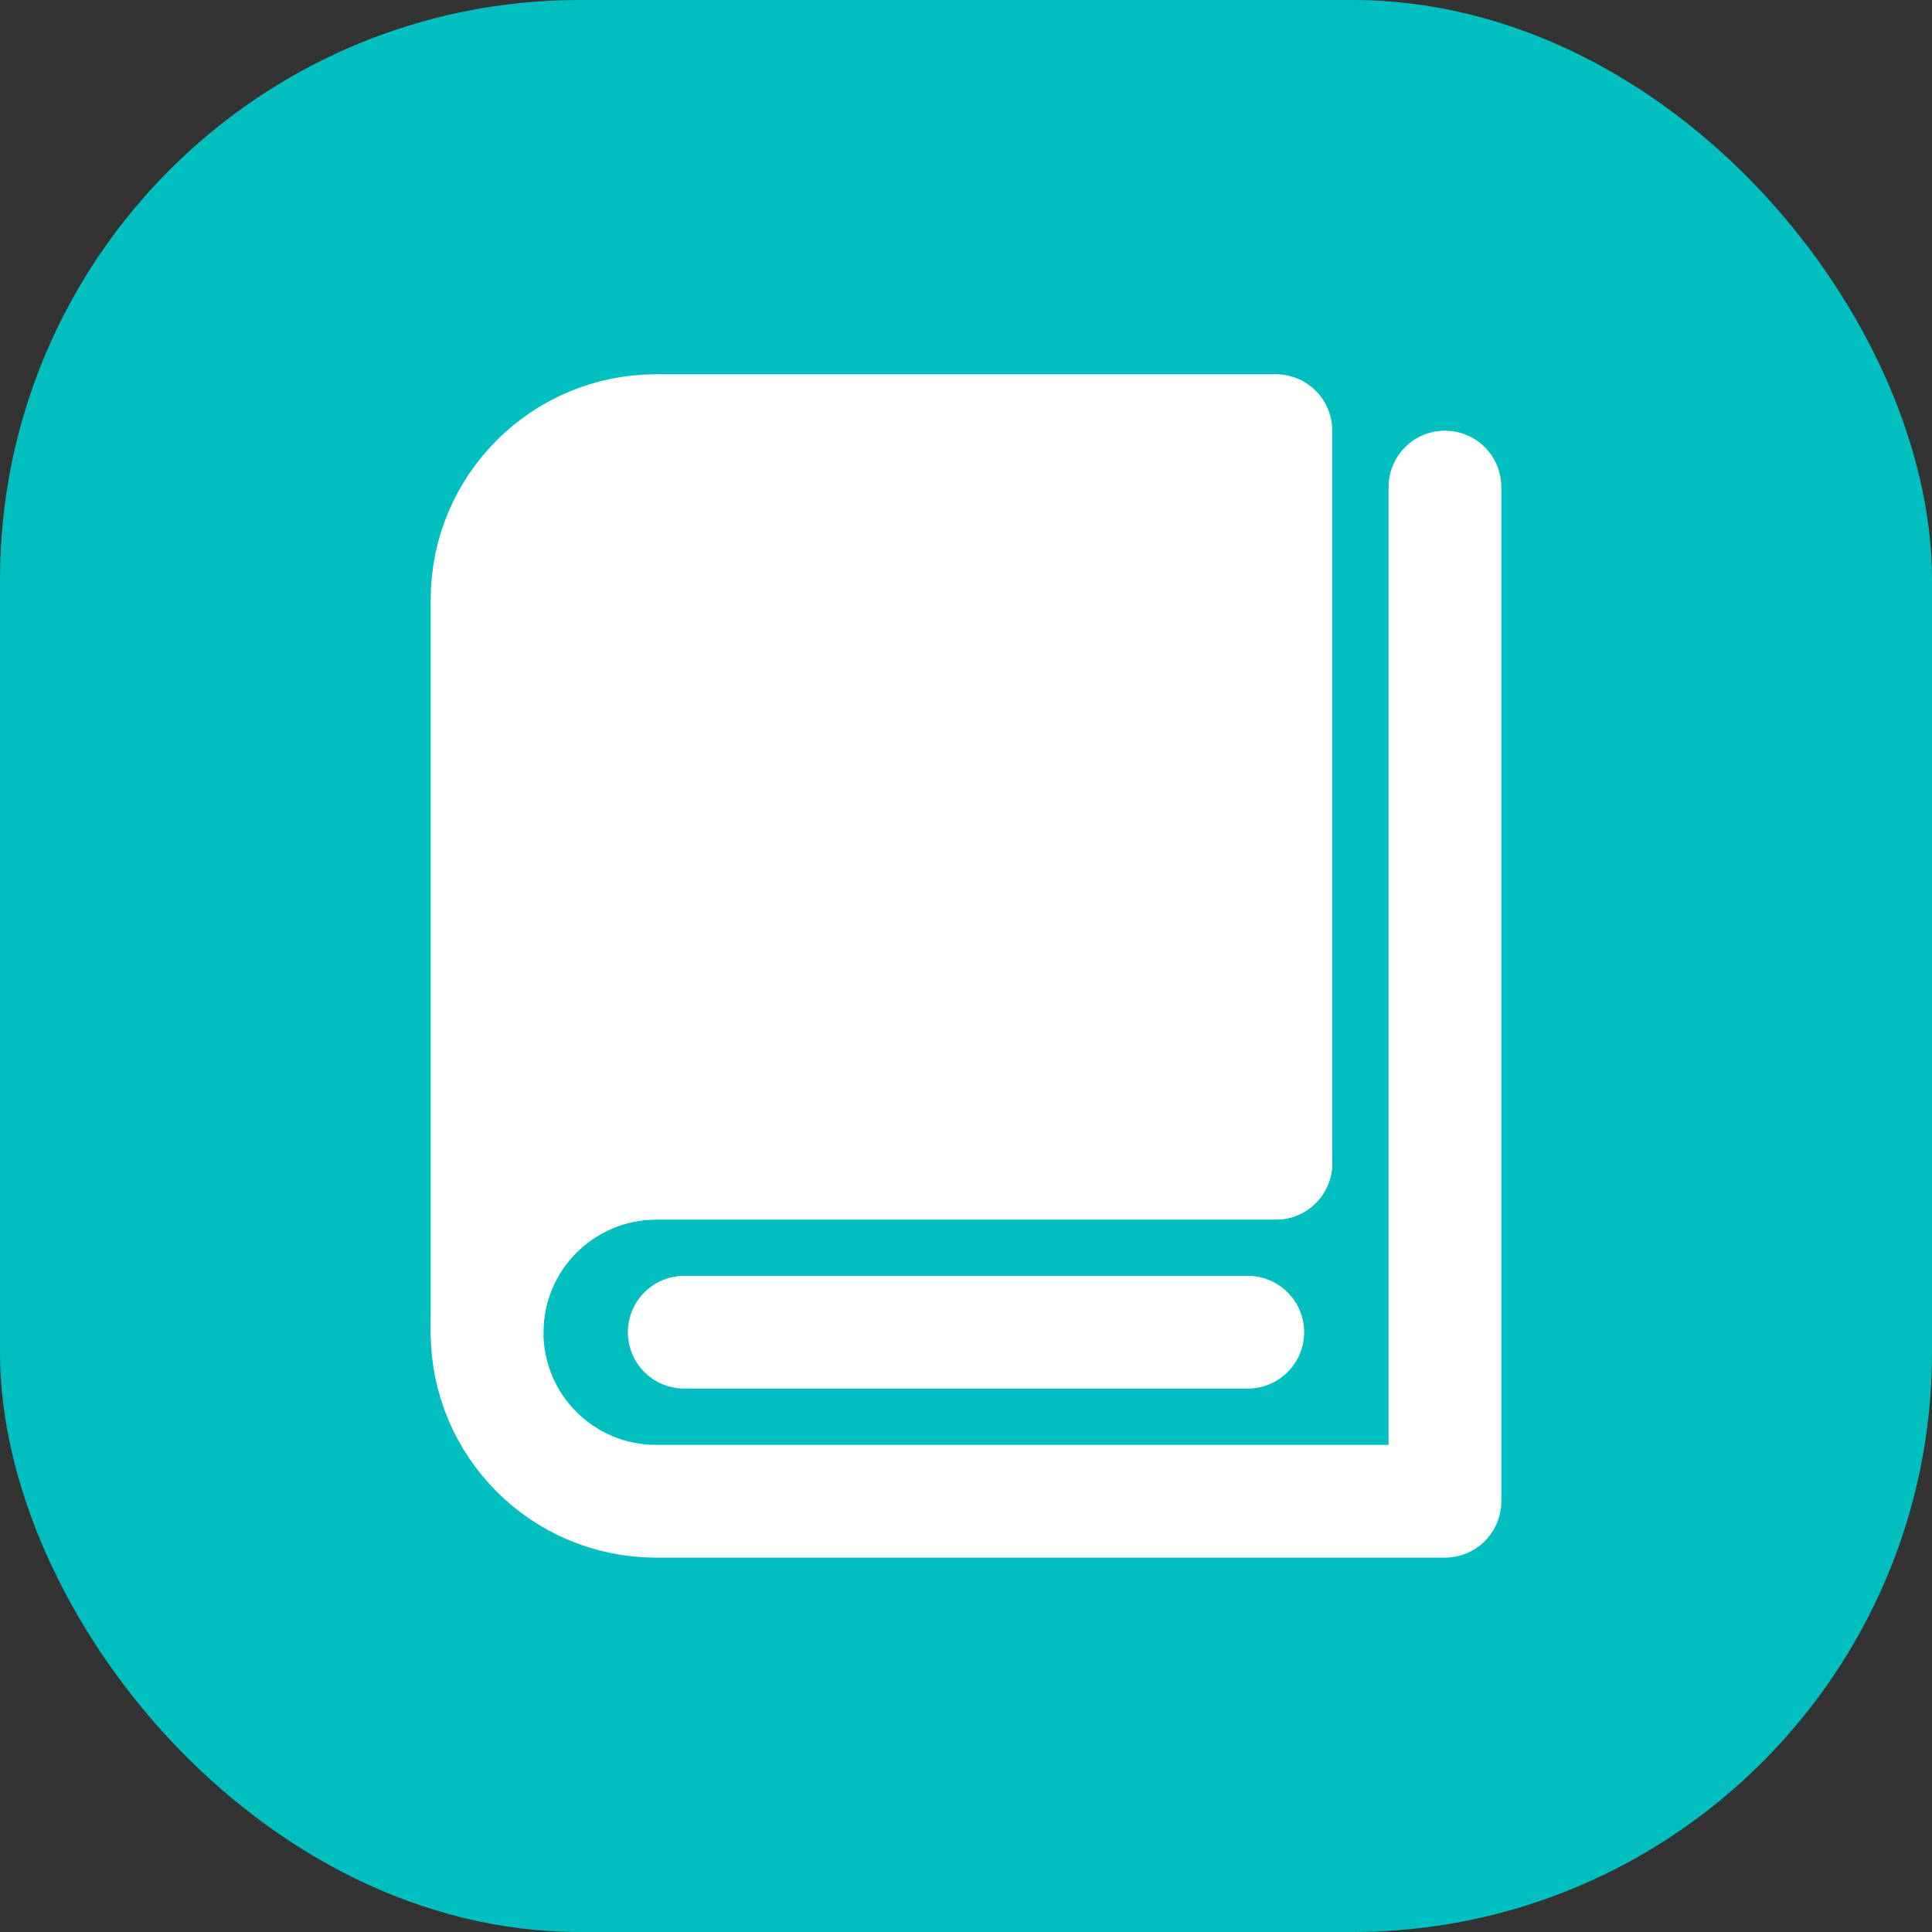 <svg fill="none" xmlns="http://www.w3.org/2000/svg" viewBox="0 0 20 20" class="design-iconfont">
  <rect x="0" y="0" width="20" height="20" fill="#333333" stroke="none"/>
  <rect width="20" height="20" rx="6" fill="#02BFBF"/>
  <path d="M5.042 13.792C5.042 11.545 5.042 6.208 5.042 6.208C5.042 5.242 5.825 4.458 6.792 4.458H13.208V12.042C13.208 12.042 8.318 12.042 6.792 12.042C5.829 12.042 5.042 12.825 5.042 13.792Z" fill="#fff" stroke="#fff" stroke-width="1.167" stroke-linejoin="round"/>
  <path d="M13.208 12.041C13.208 12.041 7.128 12.041 6.792 12.041C5.825 12.041 5.042 12.825 5.042 13.791C5.042 14.758 5.825 15.541 6.792 15.541C7.436 15.541 10.547 15.541 14.958 15.541V5.042" stroke="#fff" stroke-width="1.167" stroke-linecap="round" stroke-linejoin="round"/>
  <path d="M7.083 13.791H12.917" stroke="#fff" stroke-width="1.167" stroke-linecap="round" stroke-linejoin="round"/>
</svg>
